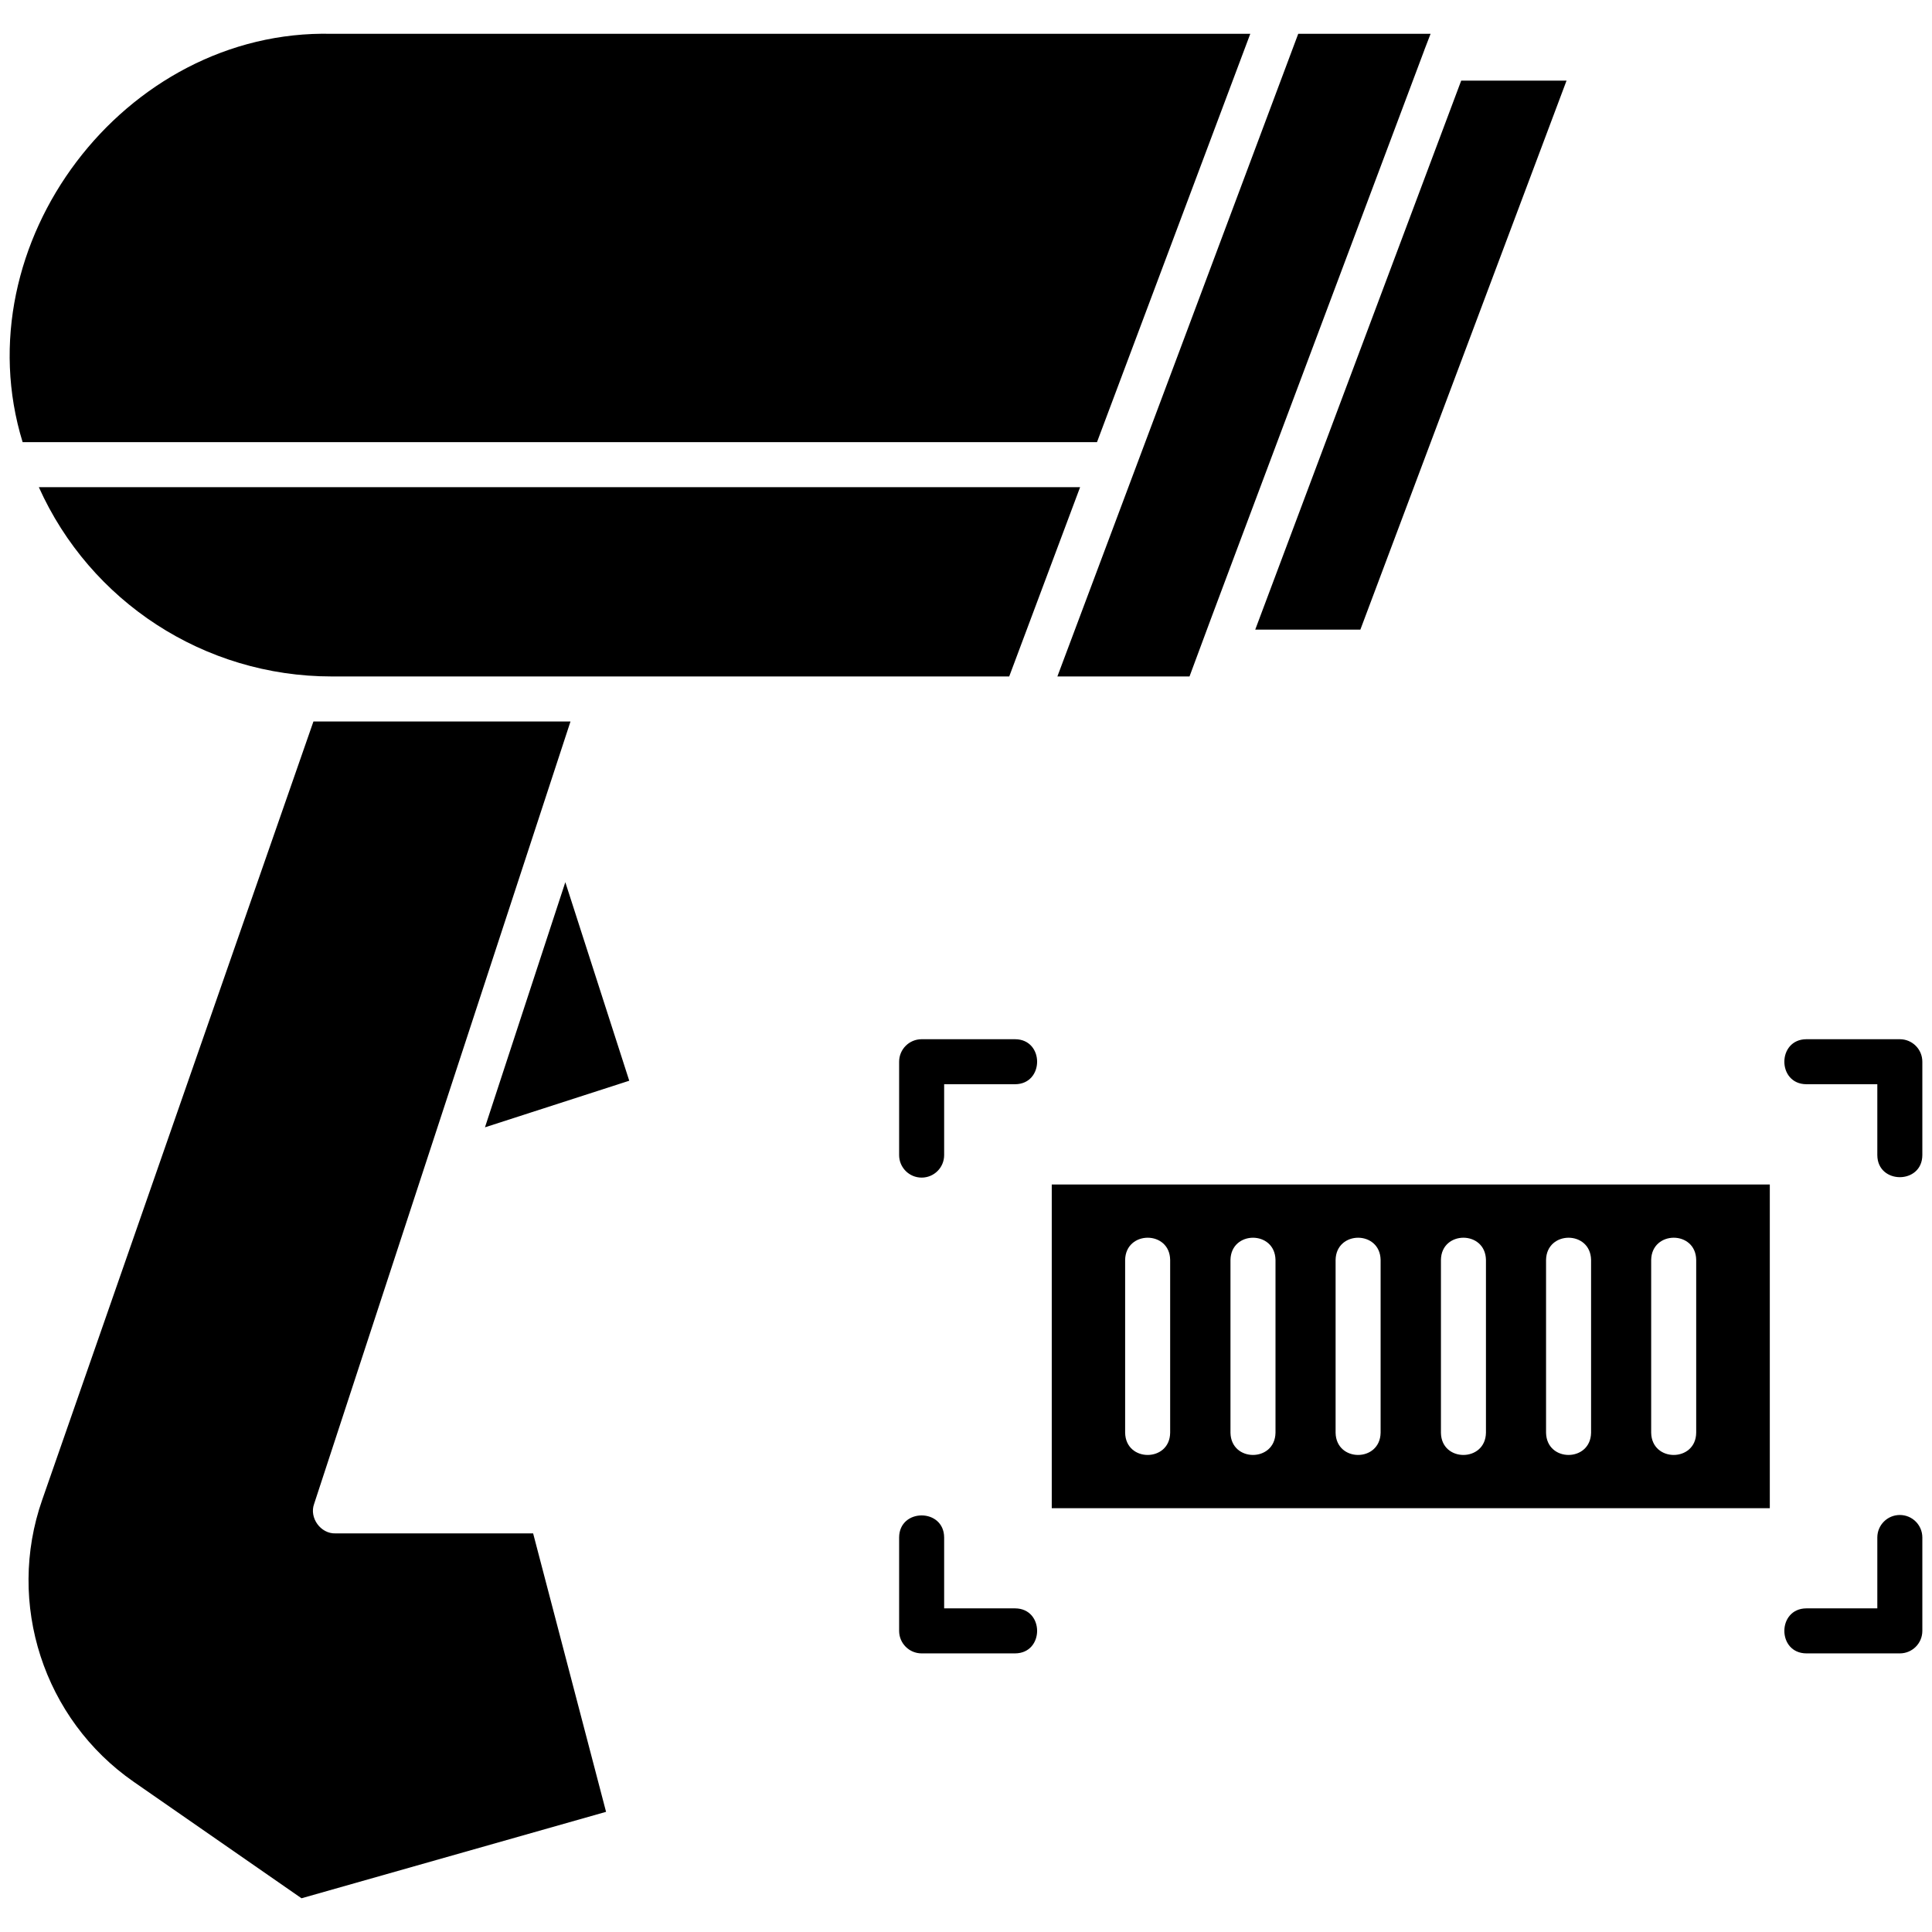 <svg width="334" height="334" viewBox="0 0 334 334" fill="none" xmlns="http://www.w3.org/2000/svg">
<g clip-path="url(#clip0_1_22)">
<path d="M217.002 108.85L252.609 13.94H270.82L235.176 108.85H217.002ZM205.64 116.944C205.64 116.944 207.663 111.497 207.663 111.496C207.66 111.352 246.188 8.842 246.227 8.686C246.227 8.647 246.265 8.608 246.265 8.569L247.316 5.845H224.435C214.902 31.35 192.118 92.121 182.798 116.944H205.64ZM83.839 194.889L108.783 186.834L97.732 152.512L83.839 194.889ZM58.001 265.089C55.432 265.181 53.429 262.386 54.304 259.992C66.401 223.109 86.55 161.522 98.626 124.727H54.187L7.296 259.291C1.03 277.191 7.53 297.232 23.134 308.05L52.125 328.169L104.775 313.226L92.167 265.089C92.167 265.089 58.001 265.089 58.001 265.089ZM216.146 5.845C216.146 5.845 57.34 5.845 57.34 5.846C21.471 4.987 -6.626 42.167 3.911 76.435H189.647L216.146 5.845ZM6.713 84.218C15.585 103.986 35.275 116.944 57.34 116.944H174.47L186.728 84.218H6.713ZM159.331 179.657C157.18 179.657 155.439 181.397 155.439 183.548V199.691C155.439 201.842 157.18 203.582 159.331 203.582C161.482 203.582 163.222 201.842 163.222 199.691V187.439H175.478C180.561 187.422 180.572 179.675 175.478 179.657H159.331ZM175.478 278.051H163.222V265.799C163.202 260.711 155.459 260.709 155.439 265.799C155.439 265.799 155.439 281.942 155.439 281.942C155.439 284.093 157.18 285.834 159.331 285.834H175.478C180.564 285.814 180.57 278.07 175.478 278.051ZM328.439 261.908C326.288 261.908 324.547 263.648 324.547 265.799V278.051H312.292C307.209 278.068 307.198 285.815 312.292 285.834H328.439C330.59 285.834 332.33 284.093 332.33 281.942V265.799C332.33 263.648 330.59 261.908 328.439 261.908ZM328.439 179.657H312.292C307.204 179.677 307.201 187.42 312.292 187.439H324.547V199.691C324.567 204.777 332.31 204.783 332.33 199.691C332.33 199.691 332.33 183.548 332.33 183.548C332.33 181.397 330.59 179.657 328.439 179.657ZM181.825 204.773H305.96V260.731H181.825V204.773ZM285.452 247.695C285.549 252.819 293.167 252.797 293.235 247.695V217.809C293.163 212.691 285.545 212.701 285.452 217.809C285.452 217.809 285.452 247.695 285.452 247.695ZM267.279 247.695C267.377 252.814 274.967 252.798 275.062 247.695V217.809C274.964 212.69 267.374 212.706 267.279 217.809C267.279 217.809 267.279 247.695 267.279 247.695ZM249.106 247.695C249.177 252.813 256.796 252.803 256.889 247.695V217.809C256.792 212.685 249.174 212.707 249.106 217.809C249.106 217.809 249.106 247.695 249.106 247.695ZM230.895 247.695C230.993 252.814 238.582 252.798 238.677 247.695V217.809C238.58 212.69 230.99 212.706 230.895 217.809C230.895 217.809 230.895 247.695 230.895 247.695ZM212.722 247.695C212.82 252.814 220.41 252.798 220.505 247.695V217.809C220.407 212.69 212.817 212.706 212.722 217.809C212.722 217.809 212.722 247.695 212.722 247.695ZM194.511 247.695C194.608 252.819 202.225 252.797 202.294 247.695V217.809C202.222 212.691 194.604 212.702 194.511 217.809C194.511 217.809 194.511 247.695 194.511 247.695Z" fill="black"/>
</g>
<defs>
<clipPath id="clip0_1_22">
<rect width="334" height="334" fill="white"/>
</clipPath>
</defs>
</svg>
